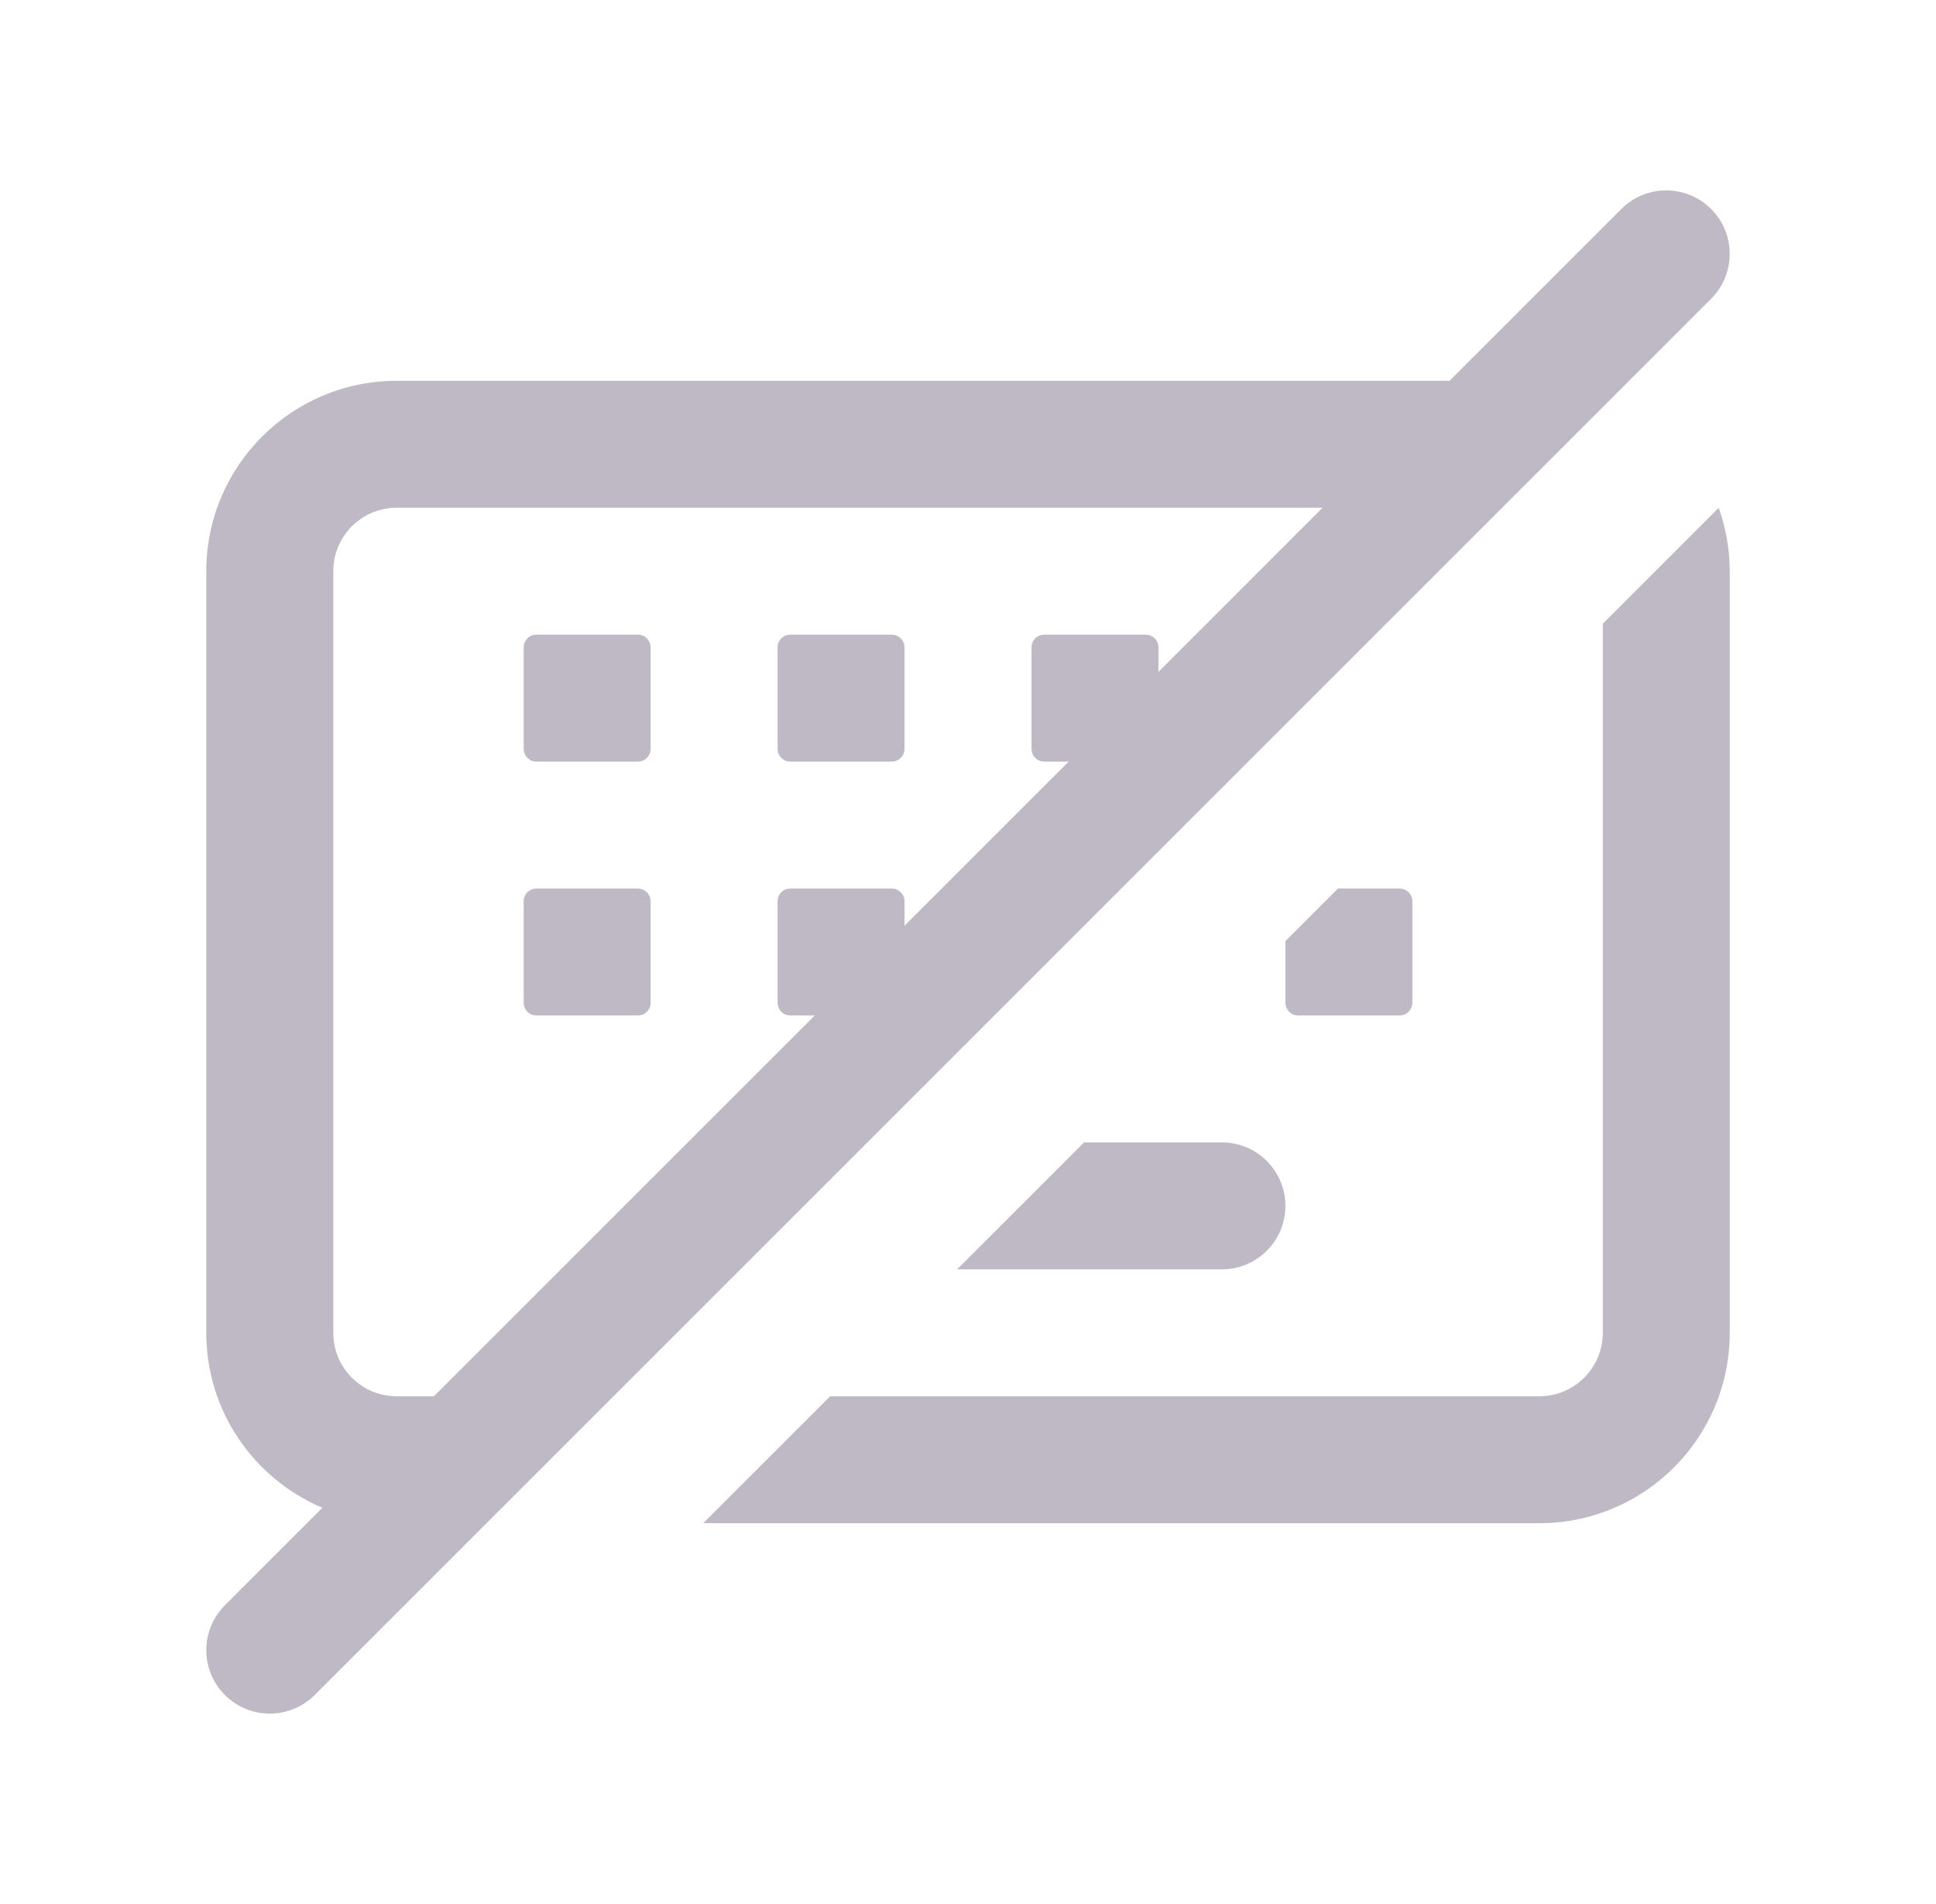 <svg width="61" height="60" viewBox="0 0 61 60" fill="none" xmlns="http://www.w3.org/2000/svg">
<path d="M20.1 28C20.321 28 20.5 28.18 20.5 28.4V31.6C20.5 31.82 20.321 32 20.1 32H16.901C16.68 32 16.5 31.82 16.5 31.6V28.4C16.5 28.18 16.68 28 16.901 28H20.1Z" fill="#BEB9C5"/>
<path d="M20.1 20C20.321 20 20.5 20.18 20.5 20.4V23.6C20.5 23.82 20.321 24 20.1 24H16.901C16.68 24 16.5 23.82 16.5 23.6V20.4C16.5 20.18 16.68 20 16.901 20H20.1Z" fill="#BEB9C5"/>
<path d="M28.1 20C28.321 20 28.5 20.18 28.5 20.4V23.6C28.5 23.82 28.321 24 28.1 24H24.901C24.68 24 24.5 23.82 24.5 23.6V20.4C24.5 20.18 24.68 20 24.901 20H28.1Z" fill="#BEB9C5"/>
<path fill-rule="evenodd" clip-rule="evenodd" d="M51.086 6.586C51.867 5.805 53.133 5.805 53.915 6.586C54.695 7.367 54.695 8.633 53.915 9.414L9.915 53.414C9.134 54.195 7.868 54.195 7.086 53.414C6.305 52.633 6.305 51.367 7.086 50.586L10.157 47.514C8.009 46.602 6.5 44.481 6.5 42V18C6.5 14.686 9.187 12 12.501 12H45.672L51.086 6.586ZM12.501 16C11.396 16 10.501 16.895 10.501 18V42C10.501 43.105 11.396 44 12.501 44H13.672L25.672 32H24.901C24.68 32 24.5 31.82 24.5 31.6V28.4C24.5 28.18 24.68 28 24.901 28H28.1C28.321 28 28.5 28.18 28.5 28.4V29.172L33.672 24H32.901C32.68 24 32.501 23.82 32.501 23.6V20.4C32.501 20.18 32.68 20 32.901 20H36.1C36.321 20 36.501 20.18 36.501 20.4V21.172L41.672 16H12.501Z" fill="#BEB9C5"/>
<path d="M54.153 16.002C54.374 16.628 54.501 17.299 54.501 18V42C54.501 45.313 51.814 48 48.501 48H22.157L26.157 44H48.501C49.605 44 50.501 43.104 50.501 42V19.656L54.153 16.002Z" fill="#BEB9C5"/>
<path d="M38.501 36C39.605 36 40.501 36.896 40.501 38C40.501 39.104 39.605 40 38.501 40H30.157L34.157 36H38.501Z" fill="#BEB9C5"/>
<path d="M44.1 28C44.321 28 44.501 28.18 44.501 28.4V31.6C44.501 31.82 44.321 32 44.1 32H40.901C40.68 32 40.501 31.82 40.501 31.6V29.656L42.157 28H44.1Z" fill="#BEB9C5"/>
</svg>
